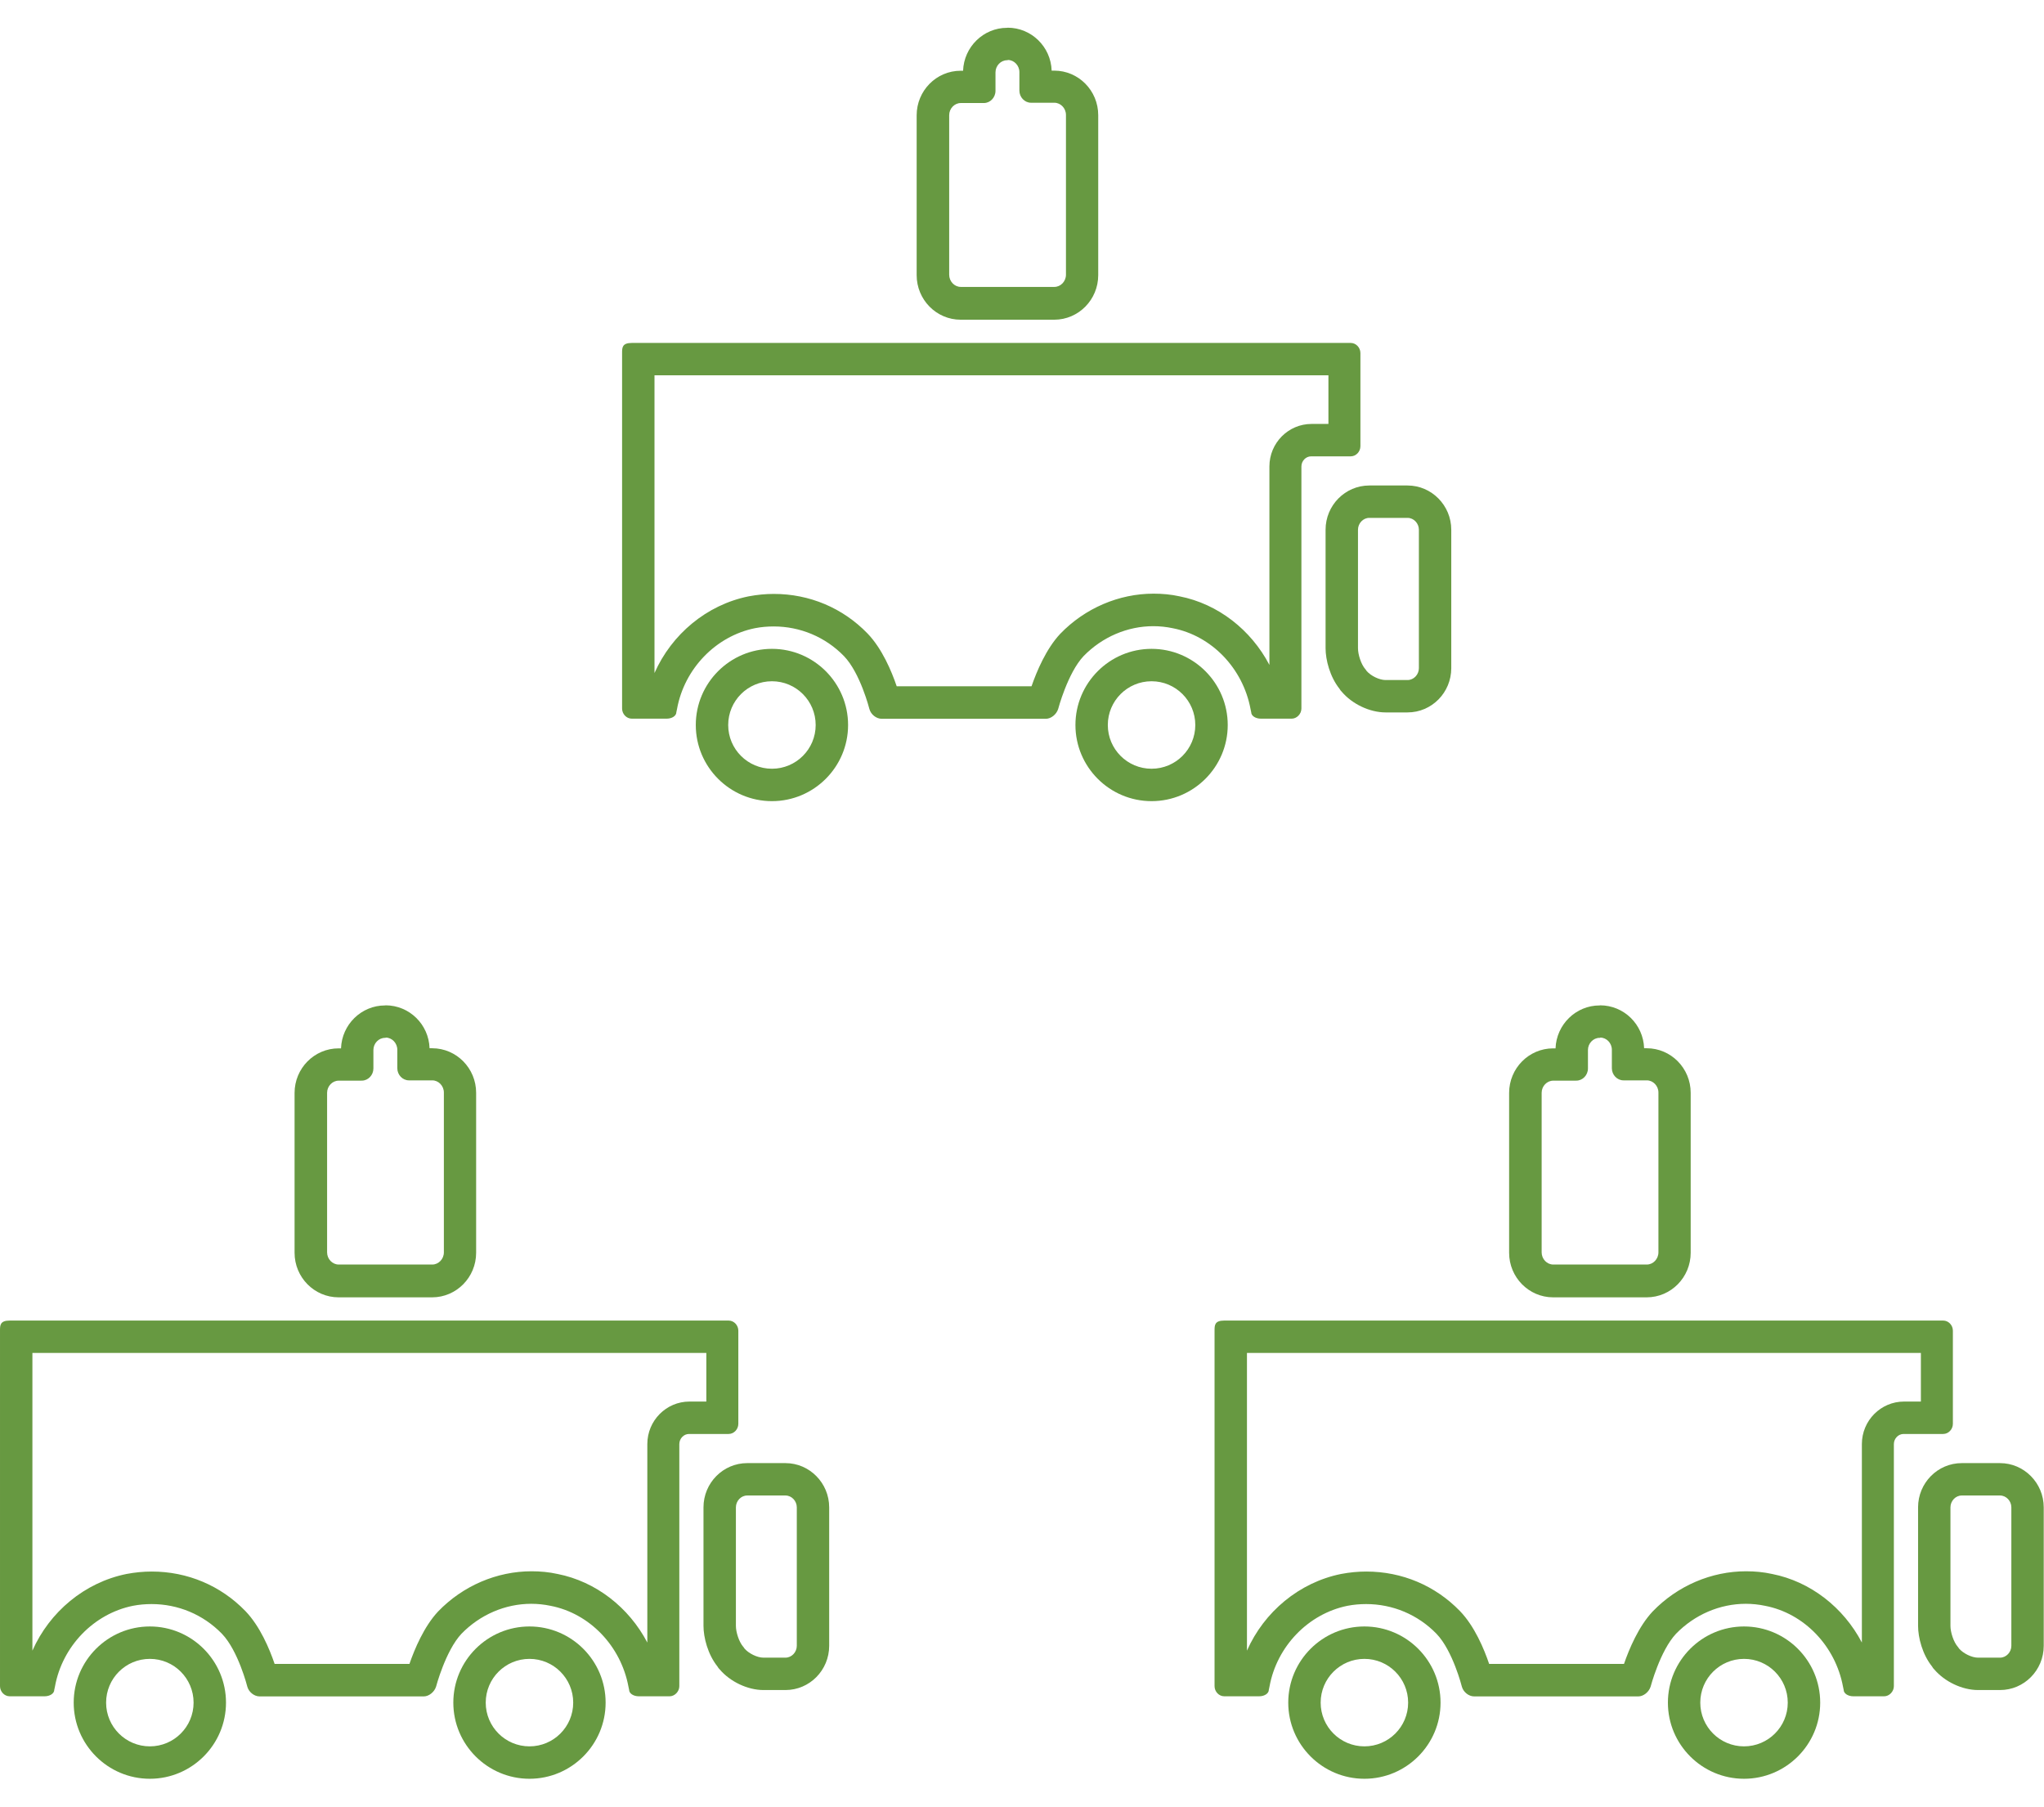 <?xml version="1.0" encoding="UTF-8" standalone="no"?><!DOCTYPE svg PUBLIC "-//W3C//DTD SVG 1.1//EN" "http://www.w3.org/Graphics/SVG/1.1/DTD/svg11.dtd"><svg width="100%" height="100%" viewBox="0 0 69 61" version="1.1" xmlns="http://www.w3.org/2000/svg" xmlns:xlink="http://www.w3.org/1999/xlink" xml:space="preserve" xmlns:serif="http://www.serif.com/" style="fill-rule:evenodd;clip-rule:evenodd;stroke-linejoin:round;stroke-miterlimit:2;"><g><path d="M34.02,2.024c0.214,-0 0.392,0.187 0.392,0.41l-0,0.624c-0,0.224 0.178,0.41 0.392,0.41l0.788,0c0.214,0 0.392,0.187 0.392,0.411l0,5.395c0,0.224 -0.178,0.411 -0.392,0.411l-3.158,-0c-0.214,-0 -0.392,-0.187 -0.392,-0.411l0,-5.386c0,-0.224 0.178,-0.41 0.392,-0.41l0.779,-0c0.214,-0 0.392,-0.187 0.392,-0.411l0,-0.624c0,-0.223 0.178,-0.41 0.392,-0.41l0.018,-0m0,-1.094l-0.018,0c-0.802,0 -1.458,0.647 -1.486,1.449l-0.082,0c-0.82,0 -1.485,0.675 -1.485,1.504l-0,5.396c-0,0.829 0.665,1.504 1.485,1.504l3.159,0c0.82,0 1.485,-0.675 1.485,-1.504l0,-5.4c0,-0.83 -0.665,-1.504 -1.485,-1.504l-0.087,-0c-0.027,-0.807 -0.684,-1.449 -1.486,-1.449l0,0.004Z" style="fill:#679941;fill-rule:nonzero;"/><path d="M47.515,17.481c0.209,0 0.383,0.183 0.383,0.401l-0,4.672c-0,0.218 -0.174,0.401 -0.383,0.401l-0.743,-0c-0.21,-0 -0.497,-0.142 -0.638,-0.306l-0.037,-0.054l-0.009,-0.009c-0.141,-0.164 -0.246,-0.488 -0.246,-0.707l0,-3.997c0,-0.218 0.173,-0.401 0.383,-0.401l1.285,0m0.005,-1.093l-1.29,-0c-0.816,-0 -1.477,0.67 -1.477,1.494l0,3.997c0,0.397 0.146,0.966 0.474,1.377l0.032,0.05l0.041,0.045c0.351,0.415 0.944,0.697 1.477,0.697l0.743,0c0.816,0 1.476,-0.669 1.476,-1.494l0,-4.672c0,-0.824 -0.665,-1.494 -1.476,-1.494Z" style="fill:#679941;fill-rule:nonzero;"/><path d="M44.844,12.669l-0,1.641l-0.57,0c-0.784,0 -1.422,0.643 -1.422,1.436l0,6.699c-0.62,-1.185 -1.736,-2.06 -3.03,-2.315c-0.288,-0.064 -0.584,-0.091 -0.88,-0.091c-1.167,-0 -2.315,0.487 -3.154,1.358c-0.473,0.506 -0.793,1.267 -0.966,1.768l-4.552,-0c-0.174,-0.511 -0.493,-1.271 -0.985,-1.782c-0.834,-0.861 -1.955,-1.335 -3.163,-1.335c-0.278,-0 -0.56,0.027 -0.852,0.082c-1.417,0.287 -2.597,1.28 -3.176,2.588l-0,-10.049l22.75,0Zm0.765,-1.093l-24.281,-0c-0.328,-0 -0.328,0.159 -0.328,0.341l0,12c0,0.182 0.146,0.342 0.328,0.342l1.176,-0c0.182,-0 0.328,-0.096 0.328,-0.219l0.023,-0.109c0.246,-1.358 1.308,-2.457 2.629,-2.726c0.21,-0.041 0.424,-0.059 0.634,-0.059c0.889,0 1.741,0.351 2.374,1.003c0.552,0.574 0.857,1.786 0.857,1.786c0.05,0.182 0.232,0.328 0.415,0.328l5.541,0c0.174,0 0.356,-0.146 0.415,-0.328c0,0 0.319,-1.212 0.857,-1.786c0.629,-0.647 1.481,-1.012 2.356,-1.012c0.219,-0 0.437,0.023 0.652,0.068c1.321,0.255 2.374,1.358 2.629,2.726l0.023,0.109c0,0.123 0.146,0.219 0.328,0.219l1.039,-0c0.173,-0 0.328,-0.16 0.328,-0.342l0,-8.171c0,-0.183 0.146,-0.342 0.328,-0.342l1.336,-0c0.182,-0 0.328,-0.16 0.328,-0.342l-0,-3.145c-0,-0.182 -0.146,-0.341 -0.328,-0.341l0.013,-0Z" style="fill:#679941;fill-rule:nonzero;"/><path d="M26.059,22.996c0.815,0 1.476,0.661 1.476,1.477c0,0.815 -0.661,1.476 -1.476,1.476c-0.816,0 -1.477,-0.661 -1.477,-1.476c0,-0.816 0.661,-1.477 1.477,-1.477Zm-0,-1.094c-1.418,0 -2.571,1.153 -2.571,2.571c0,1.417 1.153,2.57 2.571,2.57c1.417,-0 2.57,-1.153 2.57,-2.57c-0,-1.418 -1.153,-2.571 -2.57,-2.571Z" style="fill:#679941;fill-rule:nonzero;"/><path d="M38.874,22.996c0.815,0 1.476,0.661 1.476,1.477c0,0.815 -0.661,1.476 -1.477,1.476c-0.815,0 -1.476,-0.661 -1.476,-1.476c-0,-0.816 0.661,-1.477 1.476,-1.477Zm0,-1.094c-1.417,0 -2.57,1.153 -2.57,2.571c0,1.417 1.153,2.57 2.57,2.57c1.418,-0 2.571,-1.153 2.571,-2.57c-0,-1.418 -1.153,-2.571 -2.571,-2.571Z" style="fill:#679941;fill-rule:nonzero;"/></g><g><path d="M13.02,35.024c0.214,-0 0.392,0.187 0.392,0.41l-0,0.624c-0,0.224 0.178,0.41 0.392,0.41l0.788,0c0.214,0 0.392,0.187 0.392,0.411l0,5.395c0,0.224 -0.178,0.411 -0.392,0.411l-3.158,-0c-0.214,-0 -0.392,-0.187 -0.392,-0.411l0,-5.386c0,-0.224 0.178,-0.41 0.392,-0.41l0.779,-0.001c0.215,0 0.392,-0.186 0.392,-0.41l0,-0.624c0,-0.223 0.178,-0.41 0.392,-0.41l0.018,-0m0,-1.094l-0.018,0c-0.802,0 -1.458,0.647 -1.485,1.449l-0.082,0c-0.821,0 -1.486,0.675 -1.486,1.504l-0,5.396c-0,0.829 0.665,1.504 1.486,1.504l3.158,0c0.82,0 1.485,-0.675 1.485,-1.504l0,-5.4c0,-0.83 -0.665,-1.504 -1.485,-1.504l-0.087,-0c-0.027,-0.807 -0.683,-1.449 -1.486,-1.449l0,0.004Z" style="fill:#679941;fill-rule:nonzero;"/><path d="M26.515,50.481c0.209,0 0.383,0.183 0.383,0.401l-0,4.672c-0,0.218 -0.174,0.401 -0.383,0.401l-0.743,-0c-0.21,-0 -0.497,-0.142 -0.638,-0.306l-0.037,-0.054l-0.009,-0.009c-0.141,-0.164 -0.246,-0.488 -0.246,-0.707l0,-3.997c0,-0.218 0.173,-0.401 0.383,-0.401l1.285,0m0.005,-1.093l-1.29,-0c-0.816,-0 -1.477,0.67 -1.477,1.494l0,3.997c0,0.397 0.146,0.966 0.474,1.377l0.032,0.05l0.041,0.045c0.351,0.415 0.944,0.697 1.477,0.697l0.743,0c0.816,0 1.476,-0.669 1.476,-1.494l0,-4.672c0,-0.824 -0.665,-1.494 -1.476,-1.494Z" style="fill:#679941;fill-rule:nonzero;"/><path d="M23.844,45.669l-0,1.641l-0.57,0c-0.784,0 -1.422,0.643 -1.422,1.436l0,6.699c-0.62,-1.185 -1.736,-2.06 -3.03,-2.315c-0.287,-0.064 -0.584,-0.091 -0.88,-0.091c-1.167,-0 -2.315,0.487 -3.154,1.358c-0.473,0.506 -0.793,1.267 -0.966,1.768l-4.552,-0c-0.174,-0.511 -0.493,-1.271 -0.985,-1.782c-0.834,-0.861 -1.955,-1.335 -3.163,-1.335c-0.278,-0 -0.56,0.027 -0.852,0.082c-1.417,0.287 -2.597,1.28 -3.176,2.588l-0,-10.049l22.75,0Zm0.765,-1.093l-24.281,-0c-0.328,-0 -0.328,0.159 -0.328,0.342l-0,11.999c-0,0.182 0.146,0.342 0.328,0.342l1.176,-0c0.182,-0 0.328,-0.096 0.328,-0.219l0.023,-0.109c0.246,-1.358 1.308,-2.457 2.629,-2.726c0.21,-0.041 0.424,-0.059 0.634,-0.059c0.889,0 1.741,0.351 2.374,1.003c0.552,0.574 0.857,1.786 0.857,1.786c0.05,0.182 0.232,0.328 0.415,0.328l5.541,0c0.173,0 0.356,-0.146 0.415,-0.328c-0,0 0.319,-1.212 0.857,-1.786c0.629,-0.647 1.481,-1.012 2.356,-1.012c0.219,-0 0.437,0.023 0.652,0.068c1.321,0.255 2.374,1.358 2.629,2.726l0.023,0.109c-0,0.123 0.146,0.219 0.328,0.219l1.039,-0c0.173,-0 0.328,-0.16 0.328,-0.342l0,-8.171c0,-0.183 0.146,-0.342 0.328,-0.342l1.336,-0c0.182,-0 0.328,-0.16 0.328,-0.342l-0,-3.145c-0,-0.182 -0.146,-0.341 -0.328,-0.341l0.013,-0Z" style="fill:#679941;fill-rule:nonzero;"/><path d="M5.059,55.996c0.815,0 1.476,0.661 1.476,1.477c0,0.815 -0.661,1.476 -1.476,1.476c-0.816,0 -1.477,-0.661 -1.477,-1.476c0,-0.816 0.661,-1.477 1.477,-1.477Zm-0,-1.094c-1.418,0 -2.571,1.153 -2.571,2.571c0,1.417 1.153,2.57 2.571,2.57c1.417,0 2.57,-1.153 2.57,-2.57c-0,-1.418 -1.153,-2.571 -2.57,-2.571Z" style="fill:#679941;fill-rule:nonzero;"/><path d="M17.874,55.996c0.815,0 1.476,0.661 1.476,1.477c0,0.815 -0.661,1.476 -1.476,1.476c-0.816,0 -1.477,-0.661 -1.477,-1.476c0,-0.816 0.661,-1.477 1.477,-1.477Zm-0,-1.094c-1.418,0 -2.571,1.153 -2.571,2.571c0,1.417 1.153,2.57 2.571,2.57c1.417,0 2.57,-1.153 2.57,-2.57c-0,-1.418 -1.153,-2.571 -2.57,-2.571Z" style="fill:#679941;fill-rule:nonzero;"/></g><g><path d="M54.02,35.024c0.214,-0 0.392,0.187 0.392,0.41l-0,0.624c-0,0.224 0.178,0.41 0.392,0.41l0.788,0c0.214,0 0.392,0.187 0.392,0.411l0,5.395c0,0.224 -0.178,0.411 -0.392,0.411l-3.158,-0c-0.214,-0 -0.392,-0.187 -0.392,-0.411l0,-5.386c0,-0.224 0.178,-0.41 0.392,-0.41l0.779,-0.001c0.214,0 0.392,-0.186 0.392,-0.41l0,-0.624c0,-0.223 0.178,-0.41 0.392,-0.41l0.018,-0m0,-1.094l-0.018,0c-0.802,0 -1.458,0.647 -1.486,1.449l-0.082,0c-0.82,0 -1.485,0.675 -1.485,1.504l-0,5.396c-0,0.829 0.665,1.504 1.485,1.504l3.159,0c0.82,0 1.485,-0.675 1.485,-1.504l0,-5.4c0,-0.83 -0.665,-1.504 -1.485,-1.504l-0.087,-0c-0.027,-0.807 -0.684,-1.449 -1.486,-1.449l0,0.004Z" style="fill:#679941;fill-rule:nonzero;"/><path d="M67.515,50.481c0.209,0 0.383,0.183 0.383,0.401l-0,4.672c-0,0.218 -0.174,0.401 -0.383,0.401l-0.743,-0c-0.21,-0 -0.497,-0.142 -0.638,-0.306l-0.037,-0.054l-0.009,-0.009c-0.141,-0.164 -0.246,-0.488 -0.246,-0.707l0,-3.997c0,-0.218 0.173,-0.401 0.383,-0.401l1.285,0m0.005,-1.093l-1.29,-0c-0.816,-0 -1.476,0.67 -1.476,1.494l-0,3.997c-0,0.397 0.145,0.966 0.474,1.377l0.031,0.05l0.041,0.045c0.351,0.415 0.944,0.697 1.477,0.697l0.743,0c0.816,0 1.476,-0.669 1.476,-1.494l0,-4.672c0,-0.824 -0.665,-1.494 -1.476,-1.494Z" style="fill:#679941;fill-rule:nonzero;"/><path d="M64.844,45.669l-0,1.641l-0.57,0c-0.784,0 -1.422,0.643 -1.422,1.436l0,6.699c-0.62,-1.185 -1.736,-2.06 -3.03,-2.315c-0.288,-0.064 -0.584,-0.091 -0.88,-0.091c-1.167,-0 -2.315,0.487 -3.154,1.358c-0.474,0.506 -0.793,1.267 -0.966,1.768l-4.553,-0c-0.173,-0.511 -0.492,-1.271 -0.984,-1.782c-0.834,-0.861 -1.955,-1.335 -3.163,-1.335c-0.278,-0 -0.56,0.027 -0.852,0.082c-1.417,0.287 -2.597,1.28 -3.176,2.588l-0,-10.049l22.75,0Zm0.765,-1.093l-24.281,-0c-0.328,-0 -0.328,0.159 -0.328,0.342l-0,11.999c-0,0.182 0.146,0.342 0.328,0.342l1.176,-0c0.182,-0 0.328,-0.096 0.328,-0.219l0.023,-0.109c0.246,-1.358 1.308,-2.457 2.629,-2.726c0.21,-0.041 0.424,-0.059 0.634,-0.059c0.888,0 1.741,0.351 2.374,1.003c0.552,0.574 0.857,1.786 0.857,1.786c0.05,0.182 0.232,0.328 0.415,0.328l5.541,0c0.173,0 0.356,-0.146 0.415,-0.328c-0,0 0.319,-1.212 0.857,-1.786c0.629,-0.647 1.481,-1.012 2.356,-1.012c0.219,-0 0.437,0.023 0.652,0.068c1.321,0.255 2.374,1.358 2.629,2.726l0.023,0.109c-0,0.123 0.146,0.219 0.328,0.219l1.039,-0c0.173,-0 0.328,-0.16 0.328,-0.342l0,-8.171c0,-0.183 0.146,-0.342 0.328,-0.342l1.336,-0c0.182,-0 0.328,-0.16 0.328,-0.342l-0,-3.145c-0,-0.182 -0.146,-0.341 -0.328,-0.341l0.013,-0Z" style="fill:#679941;fill-rule:nonzero;"/><path d="M46.059,55.996c0.815,0 1.476,0.661 1.476,1.477c0,0.815 -0.661,1.476 -1.476,1.476c-0.816,0 -1.477,-0.661 -1.477,-1.476c0,-0.816 0.661,-1.477 1.477,-1.477Zm-0,-1.094c-1.418,0 -2.571,1.153 -2.571,2.571c0,1.417 1.153,2.57 2.571,2.57c1.417,0 2.57,-1.153 2.57,-2.57c-0,-1.418 -1.153,-2.571 -2.57,-2.571Z" style="fill:#679941;fill-rule:nonzero;"/><path d="M58.874,55.996c0.815,0 1.476,0.661 1.476,1.477c0,0.815 -0.661,1.476 -1.477,1.476c-0.815,0 -1.476,-0.661 -1.476,-1.476c-0,-0.816 0.661,-1.477 1.476,-1.477Zm0,-1.094c-1.417,0 -2.57,1.153 -2.57,2.571c0,1.417 1.153,2.57 2.57,2.57c1.418,0 2.571,-1.153 2.571,-2.57c-0,-1.418 -1.153,-2.571 -2.571,-2.571Z" style="fill:#679941;fill-rule:nonzero;"/></g></svg>